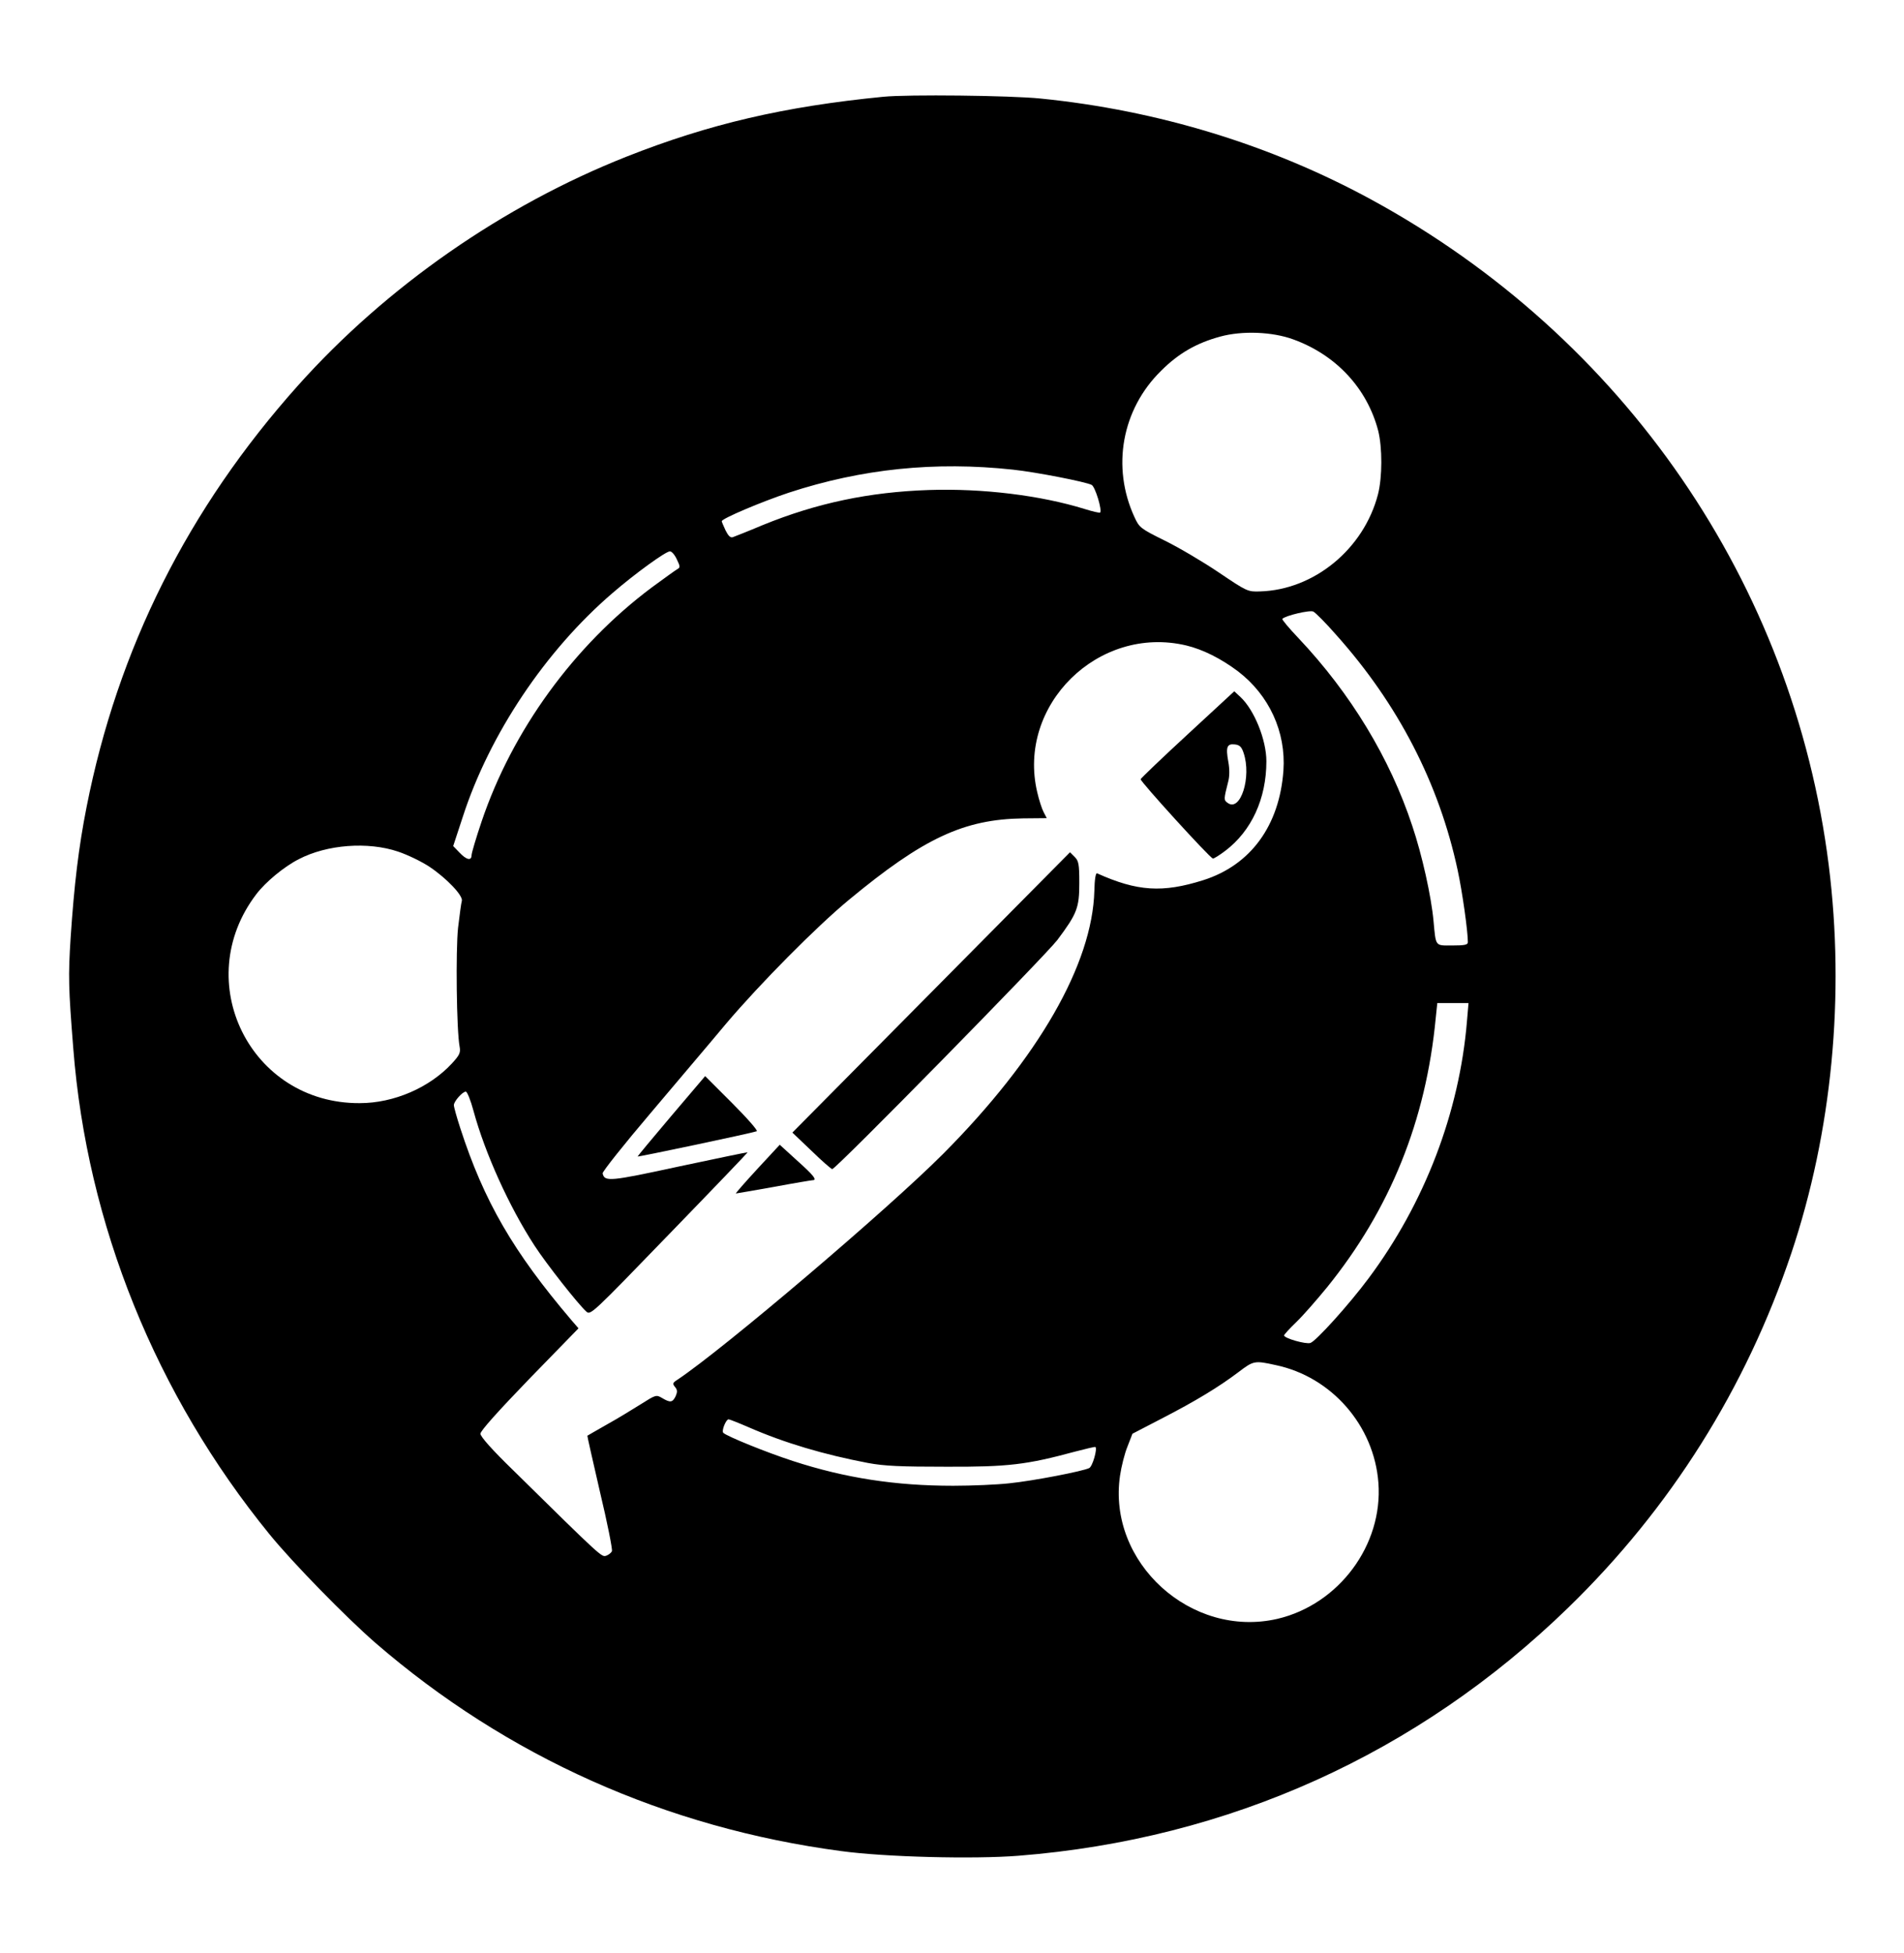 <?xml version="1.0" standalone="no"?>
<!DOCTYPE svg PUBLIC "-//W3C//DTD SVG 20010904//EN"
 "http://www.w3.org/TR/2001/REC-SVG-20010904/DTD/svg10.dtd">
<svg version="1.0" xmlns="http://www.w3.org/2000/svg"
 width="860pt" height="882pt" viewBox="0 0 860 882"
 preserveAspectRatio="xMidYMid meet">
svg:hover {
  fill: red;
}
<g transform="translate(0,882) scale(0.1,-0.1)"
fill="#000000" stroke="none">
<path d="M3990 8383 c-448 -44 -787 -123 -1159 -270 -559 -221 -1086 -588
-1485 -1034 -497 -556 -814 -1188 -955 -1904 -36 -182 -56 -351 -72 -590 -11
-174 -10 -223 12 -500 62 -795 372 -1563 887 -2195 106 -130 344 -373 477
-489 594 -514 1313 -836 2105 -941 199 -27 598 -37 800 -21 951 75 1805 461
2484 1121 462 449 802 990 1007 1600 184 549 243 1164 169 1753 -160 1272
-925 2384 -2065 3005 -455 248 -966 404 -1495 457 -138 14 -600 19 -710 8z
m1852 -1096 c193 -70 333 -221 383 -412 19 -76 19 -210 -1 -288 -64 -246 -288
-431 -533 -438 -55 -2 -59 0 -185 85 -71 48 -181 113 -244 144 -111 55 -116
59 -138 107 -104 226 -57 486 120 660 80 80 161 126 268 155 99 27 235 22 330
-13z m-1267 -588 c104 -11 329 -55 356 -69 16 -9 48 -114 38 -125 -3 -2 -34 5
-69 16 -200 62 -462 94 -704 86 -270 -9 -507 -59 -750 -158 -66 -28 -128 -52
-136 -55 -11 -4 -21 7 -33 31 -9 20 -17 38 -17 41 0 12 180 88 303 129 330
108 660 142 1012 104z m-1518 -405 c15 -31 16 -37 3 -44 -9 -5 -60 -42 -116
-83 -352 -263 -630 -646 -769 -1058 -25 -74 -45 -142 -45 -151 0 -27 -23 -22
-55 12 l-28 29 43 131 c121 374 374 752 677 1012 102 88 240 188 259 188 8 0
22 -16 31 -36z m2979 -342 c279 -312 464 -670 548 -1062 21 -98 46 -274 46
-325 0 -12 -14 -15 -70 -15 -79 0 -74 -7 -85 110 -10 111 -52 300 -96 430
-101 306 -278 598 -514 848 -43 45 -76 85 -73 87 14 15 125 41 140 33 10 -5
57 -52 104 -106z m-678 -47 c75 -18 157 -59 234 -117 141 -108 217 -274 205
-448 -18 -249 -148 -427 -362 -495 -184 -58 -298 -51 -480 31 -6 2 -11 -28
-12 -79 -9 -331 -253 -756 -683 -1188 -250 -251 -994 -883 -1200 -1020 -22
-14 -23 -18 -11 -33 11 -13 11 -22 3 -41 -14 -29 -24 -31 -61 -9 -27 16 -29
15 -97 -28 -38 -24 -107 -66 -154 -92 -47 -27 -86 -49 -87 -50 -1 -1 25 -115
57 -254 33 -138 57 -259 54 -267 -3 -8 -15 -17 -26 -21 -21 -6 -16 -12 -420
386 -94 91 -148 152 -148 165 0 13 82 104 221 248 l222 228 -32 37 c-263 309
-395 537 -502 867 -16 49 -29 96 -29 104 0 17 39 61 54 61 6 0 22 -39 35 -88
52 -191 161 -432 275 -607 53 -82 198 -266 234 -298 19 -18 26 -11 375 350
196 202 355 368 354 369 -1 1 -141 -28 -310 -64 -314 -68 -337 -70 -345 -31
-1 8 95 129 214 269 118 140 273 322 342 405 155 183 410 440 555 560 338 280
520 365 788 369 l107 1 -14 27 c-8 15 -21 55 -29 90 -93 393 276 757 673 663z
m-3560 -931 c42 -14 107 -45 144 -70 77 -52 151 -130 144 -153 -3 -9 -10 -63
-17 -121 -11 -102 -7 -464 7 -537 5 -27 0 -38 -35 -76 -101 -109 -262 -179
-416 -179 -494 -3 -768 550 -467 944 42 55 125 124 192 158 127 66 312 80 448
34z m4828 -766 c-34 -411 -191 -822 -445 -1162 -87 -117 -237 -283 -262 -291
-20 -7 -119 21 -119 34 0 4 25 31 56 61 31 30 92 100 137 155 286 353 448 754
492 1218 l7 67 70 0 71 0 -7 -82z m-864 -1553 c253 -53 445 -274 464 -532 21
-281 -179 -549 -456 -614 -390 -90 -769 255 -711 647 6 41 21 101 34 132 l22
57 135 70 c151 78 255 141 345 209 67 51 72 52 167 31z m-2380 -281 c163 -71
339 -123 538 -161 75 -14 148 -17 355 -17 279 -1 362 9 580 68 50 13 91 23 93
21 9 -9 -13 -87 -28 -95 -27 -14 -253 -58 -362 -69 -54 -6 -167 -11 -253 -11
-261 0 -488 35 -724 112 -120 39 -297 111 -314 127 -9 9 12 61 24 61 4 0 45
-16 91 -36z"/>
<path d="M5365 5504 c-115 -106 -211 -198 -213 -203 -3 -9 310 -353 326 -358
4 -2 29 14 57 35 118 90 185 235 185 404 0 96 -54 231 -117 290 l-28 26 -210
-194z m252 -84 c37 -109 -14 -269 -72 -226 -18 13 -18 15 3 98 6 23 6 56 0 88
-12 66 -6 82 29 78 22 -2 31 -11 40 -38z"/>
<path d="M4206 4338 l-627 -633 86 -82 c47 -46 90 -83 94 -83 17 0 964 965
1017 1035 89 119 99 145 99 257 0 86 -3 100 -21 118 l-21 21 -627 -633z"/>
<path d="M3032 3780 c-83 -98 -152 -181 -152 -183 0 -3 509 104 538 114 7 2
-43 59 -110 126 l-123 123 -153 -180z"/>
<path d="M3420 3540 c-56 -61 -99 -110 -96 -110 4 0 81 14 173 30 91 17 170
30 174 30 21 0 4 22 -70 88 l-79 72 -102 -110z"/>
</g>
</svg>
